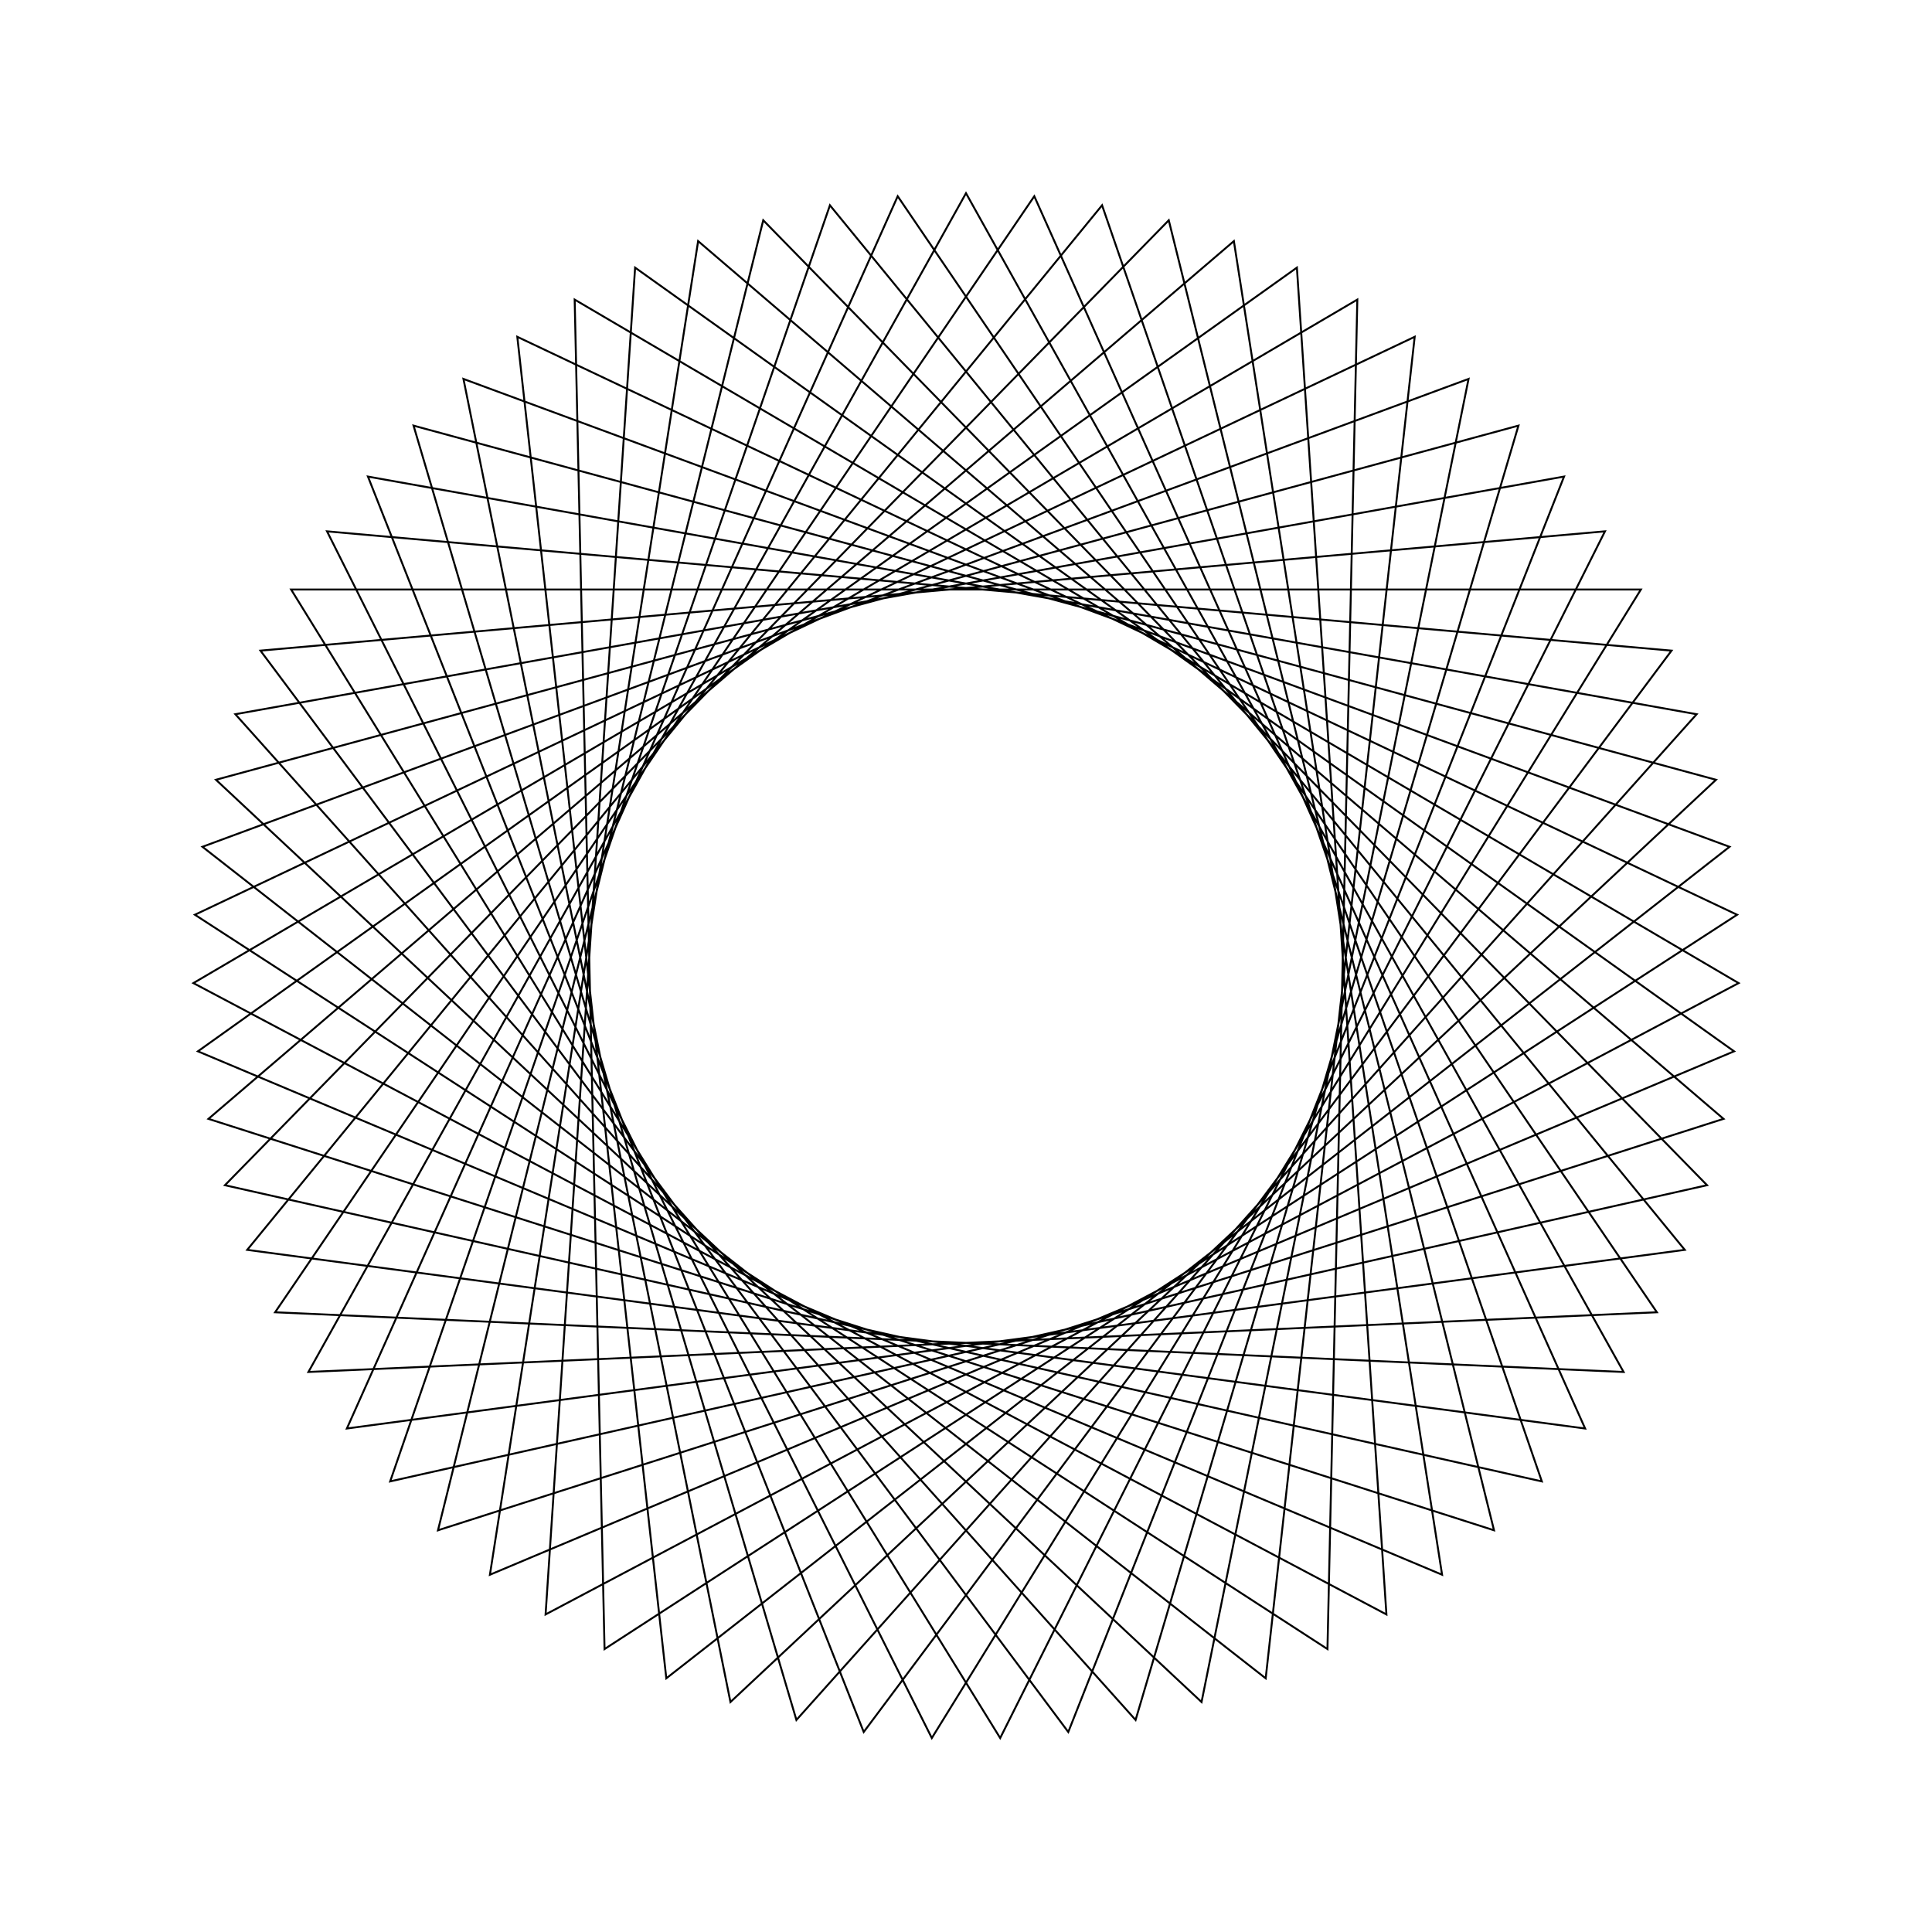 <?xml version="1.0" ?>
<svg height="100" width="100">
  <path d="M 50.0,90.0 L 84.036,28.987 L 14.24,32.077 L 53.535,89.843 L 82.046,26.061 L 12.796,35.308 L 57.043,89.375 L 79.805,23.323 L 11.643,38.654 L 60.495,88.599 L 77.33,20.793 L 10.79,42.088 L 63.865,87.52 L 74.642,18.492 L 10.244,45.584 L 67.127,86.148 L 71.761,16.437 L 10.01,49.115 L 70.255,84.493 L 68.709,14.645 L 10.088,52.653 L 73.224,82.567 L 65.512,13.13 L 10.479,56.17 L 76.012,80.387 L 62.192,11.903 L 11.179,59.639 L 78.595,77.97 L 58.778,10.975 L 12.182,63.032 L 80.955,75.333 L 55.294,10.352 L 13.482,66.323 L 83.073,72.498 L 51.769,10.039 L 15.068,69.487 L 84.932,69.487 L 48.231,10.039 L 16.927,72.498 L 86.518,66.323 L 44.706,10.352 L 19.045,75.333 L 87.818,63.032 L 41.222,10.975 L 21.405,77.97 L 88.821,59.639 L 37.808,11.903 L 23.988,80.387 L 89.521,56.17 L 34.488,13.13 L 26.776,82.567 L 89.912,52.653 L 31.291,14.645 L 29.745,84.493 L 89.99,49.115 L 28.239,16.437 L 32.873,86.148 L 89.756,45.584 L 25.358,18.492 L 36.135,87.52 L 89.21,42.088 L 22.67,20.793 L 39.505,88.599 L 88.357,38.654 L 20.195,23.323 L 42.957,89.375 L 87.204,35.308 L 17.954,26.061 L 46.465,89.843 L 85.76,32.077 L 15.964,28.987 L 50.0,90.0Z" fill="none" stroke="black" stroke-width="0.1" transform="matrix(1 0 0 -1 0 100)"/>
</svg>
